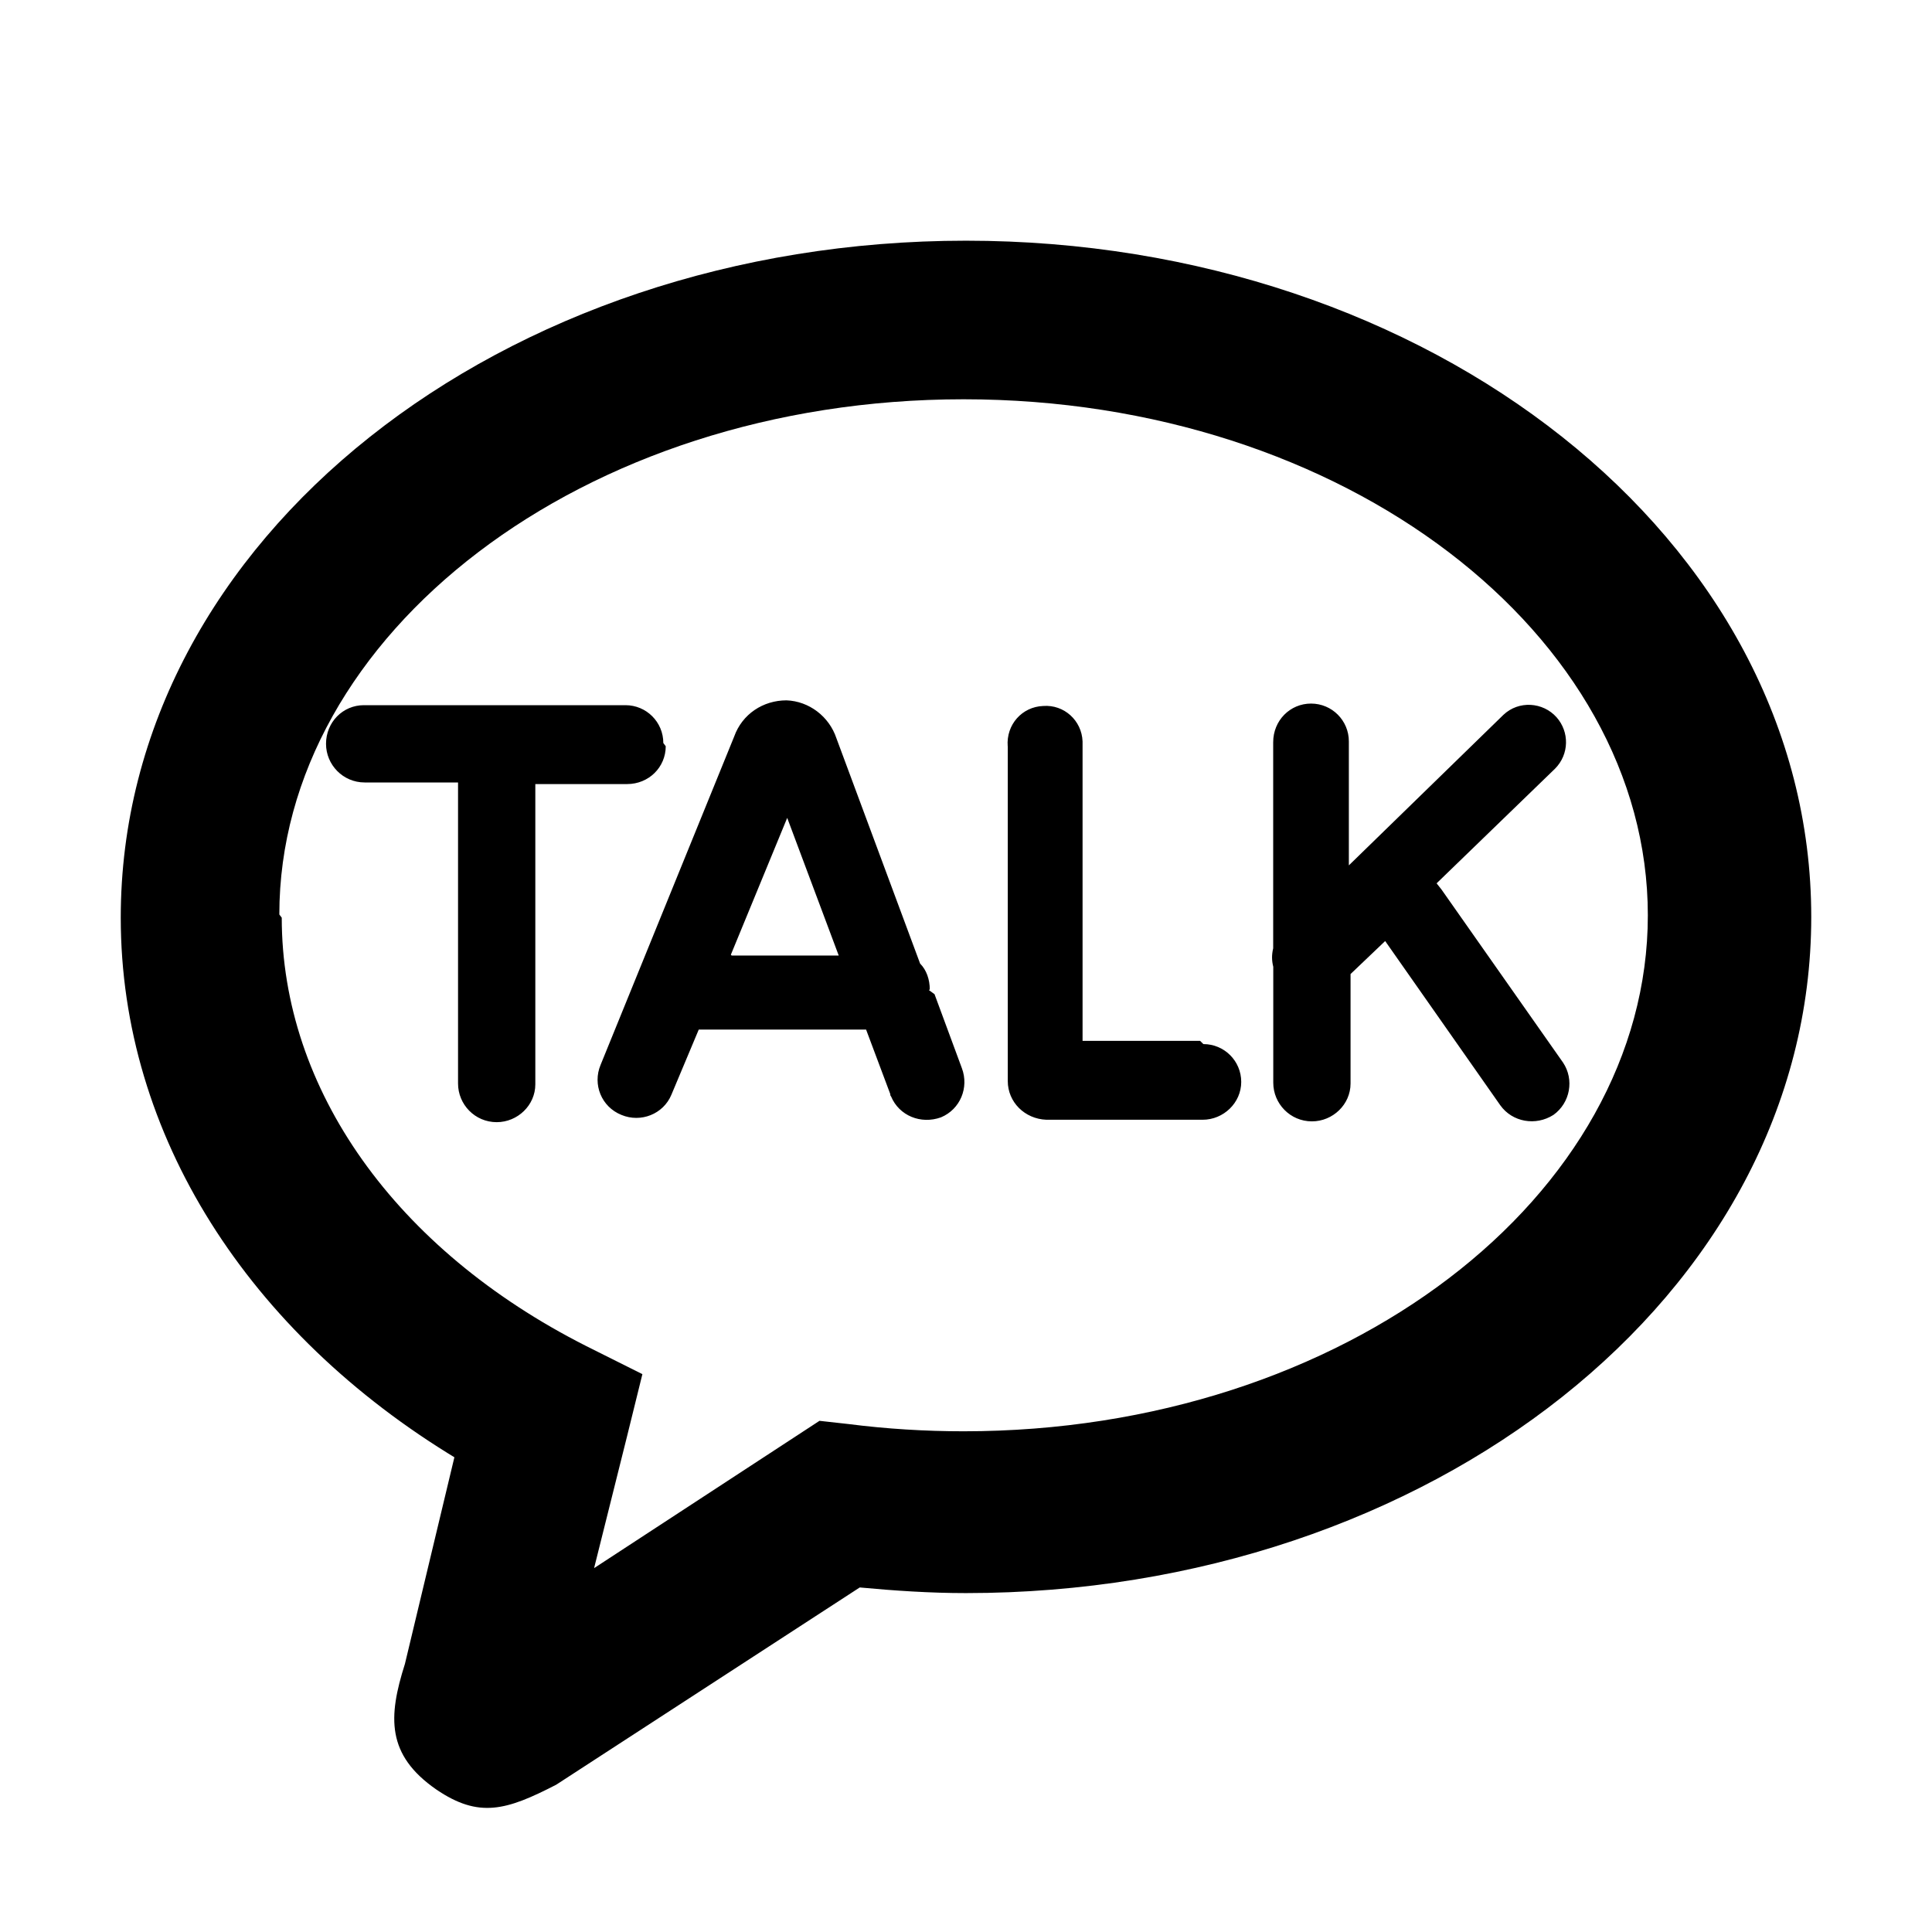 <svg viewBox="0 0 24 24" xmlns="http://www.w3.org/2000/svg"><path fill="none" d="M0 0h24v24H0Z"/><path d="M5.678 18.123C3.088 16.56 1.5 14.1 1.5 11.4c0-4.71 4.748-8.41 10.5-8.41 5.75 0 10.5 3.7 10.5 8.4s-4.75 8.4-10.5 8.4c-.45 0-.89-.03-1.32-.07l-3.77 2.45c-.62.32-.96.42-1.49.06 -.62-.43-.6-.9-.39-1.56l.62-2.59ZM3.5 11.4c0 2.13 1.41 4.12 3.78 5.32l.7.35 -.19.77 -.41 1.64 2.8-1.83 .36.04c.47.06.952.09 1.43.09 4.74 0 8.5-2.93 8.5-6.41s-3.76-6.41-8.5-6.41c-4.741 0-8.5 2.93-8.5 6.4Zm14.407-.35l1.51 2.15V13.2c.14.21.09.5-.12.65 -.22.14-.51.09-.66-.12l-1.43-2.04 -.43.41v1.36 0c0 .26-.22.47-.48.47 -.27 0-.48-.22-.48-.48V12.01h0c-.02-.08-.02-.15-.001-.23V9.22v0c0-.27.21-.48.47-.48s.47.21.47.47v1.54l1.92-1.87v0c.19-.18.49-.16.66.03 .16.18.16.46-.02.64l-1.47 1.423Zm-2.958 1.92v0c.26 0 .47.21.47.47s-.22.47-.48.47h-1.94v0c-.27-.01-.48-.22-.48-.48V9.27h-.001c-.02-.27.18-.49.44-.5 .26-.02.48.18.49.44 0 .01 0 .02 0 .04v3.68h1.46Zm-5.86-1.1h1.33l-.64-1.71 -.7 1.7Zm2.52.48l.34.92v0c.09.24-.02.51-.26.61 -.25.09-.52-.02-.62-.26 -.01-.01-.01-.02-.01-.03l-.3-.8H8.68l-.34.81v0c-.1.24-.38.35-.62.25 -.25-.1-.36-.38-.26-.62l1.66-4.08H9.12c.1-.28.36-.45.65-.45h0c.28.01.53.2.62.47l1.04 2.8v0c.08.08.12.2.12.32l-.01.01ZM8.27 9.27c0 .26-.21.47-.48.47H6.65v3.73 0c0 .26-.22.47-.48.47 -.27 0-.48-.22-.48-.48V9.72H4.53v0c-.27 0-.48-.22-.48-.48 0-.27.21-.48.47-.48H7.77c.26 0 .47.21.47.47Z"/></svg>